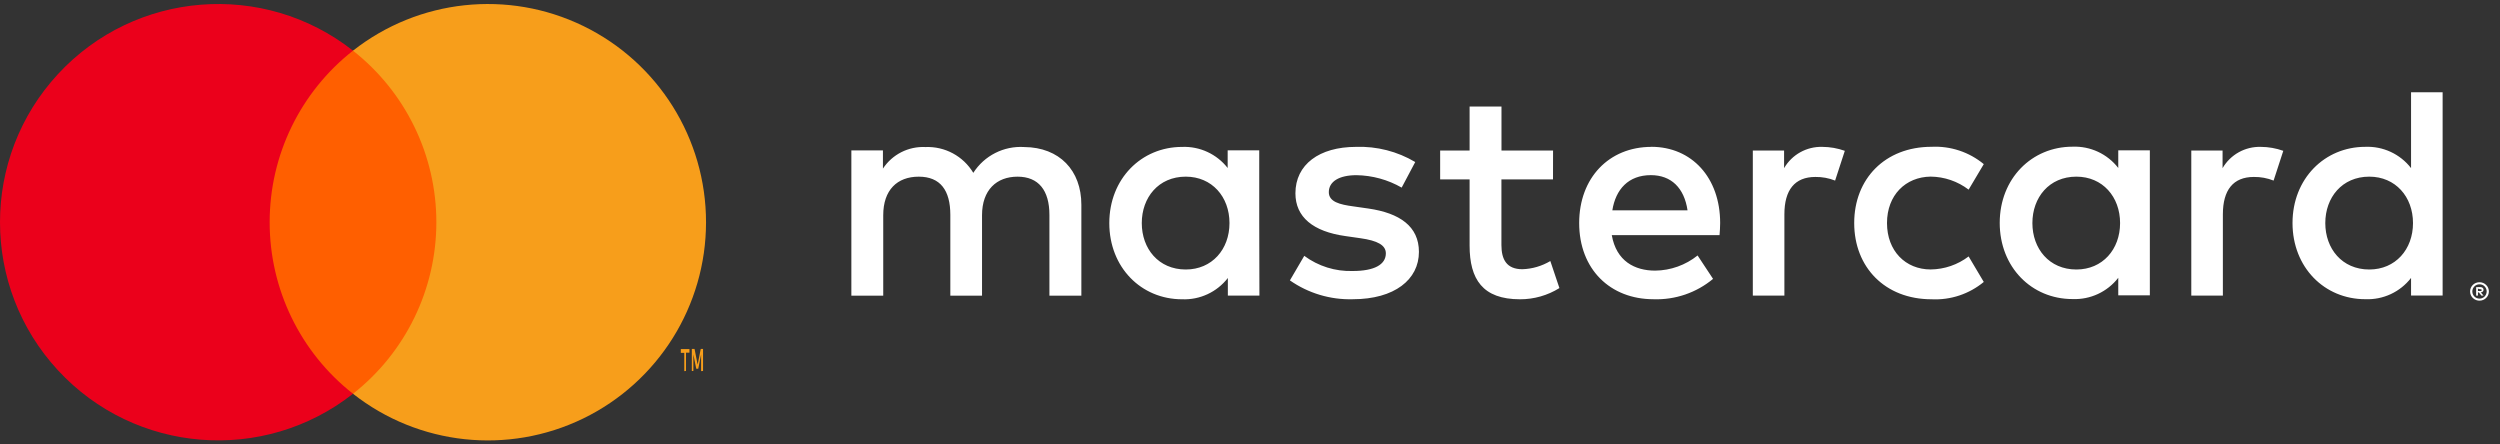 <svg width="180" height="32" viewBox="0 0 180 32" fill="none" xmlns="http://www.w3.org/2000/svg">
<rect x="0" y="0" width="180" height="32" fill="#333333" stroke="none"/>
<rect x="18.543" y="3.641" width="13.745" height="24.703" fill="#FF5F00"/>
<path d="M19.416 15.996C19.412 11.177 21.625 6.623 25.416 3.647C18.975 -1.415 9.726 -0.677 4.168 5.341C-1.389 11.359 -1.389 20.638 4.168 26.656C9.726 32.674 18.975 33.411 25.416 28.35C21.623 25.373 19.411 20.817 19.416 15.996Z" fill="#EB001B"/>
<path d="M50.834 16.002C50.834 22.017 47.4 27.503 41.99 30.132C36.58 32.76 30.144 32.069 25.416 28.351C29.206 25.373 31.418 20.82 31.418 16C31.418 11.18 29.206 6.627 25.416 3.649C30.145 -0.069 36.582 -0.76 41.992 1.869C47.402 4.499 50.836 9.987 50.834 16.002Z" fill="#F79E1B"/>
<path fill-rule="evenodd" clip-rule="evenodd" d="M50.619 25.121V26.71L50.48 26.721V25.518L50.273 26.551H50.13L49.922 25.518V26.71H49.811V25.121H50.007L50.23 26.256L50.454 25.121H50.619ZM49.391 25.393V26.71L49.268 26.721V25.405H49.019V25.132H49.641V25.393H49.391Z" fill="#F79E1B"/>
<path fill-rule="evenodd" clip-rule="evenodd" d="M175.869 16.062V6.641H173.596V12.104C172.81 11.089 171.58 10.518 170.297 10.572C167.369 10.572 165.061 12.867 165.061 16.057C165.061 19.247 167.356 21.542 170.297 21.542C171.58 21.597 172.81 21.026 173.596 20.011V21.276H175.869V16.062ZM108.107 10.84H111.82L111.816 12.917H108.102V17.638C108.102 18.686 108.477 19.384 109.612 19.384C110.322 19.361 111.014 19.158 111.624 18.795L112.278 20.741C111.426 21.272 110.441 21.552 109.437 21.548C106.749 21.548 105.811 20.104 105.811 17.678V12.917H103.691V10.84H105.811V7.672H108.107V10.84ZM77.858 14.741V21.286H75.558V15.474C75.558 13.702 74.773 12.72 73.263 12.72C71.753 12.72 70.706 13.68 70.706 15.496V21.286H68.424V15.474C68.424 13.702 67.704 12.72 66.15 12.72C64.597 12.72 63.593 13.68 63.593 15.496V21.286H61.298V10.831H63.571V12.14C64.243 11.118 65.405 10.528 66.626 10.587C68.03 10.527 69.354 11.24 70.078 12.445C70.871 11.204 72.277 10.492 73.747 10.587C76.283 10.608 77.858 12.271 77.858 14.741ZM131.208 10.575C130.078 10.543 129.022 11.13 128.454 12.107V10.837H126.203V21.284H128.476V15.428C128.476 13.682 129.218 12.74 130.706 12.74C131.193 12.733 131.676 12.822 132.128 13.002L132.827 10.859C132.307 10.673 131.759 10.577 131.208 10.575ZM97.634 10.575C99.13 10.523 100.61 10.901 101.897 11.666L100.92 13.508C99.928 12.938 98.808 12.63 97.664 12.613C96.416 12.613 95.675 13.071 95.675 13.835C95.675 14.533 96.464 14.729 97.446 14.86L98.515 15.013C100.784 15.34 102.163 16.3 102.163 18.137C102.163 20.123 100.413 21.545 97.398 21.545C95.783 21.59 94.197 21.114 92.873 20.188L93.907 18.421C94.915 19.167 96.145 19.552 97.398 19.512C98.952 19.512 99.781 19.049 99.781 18.242C99.781 17.653 99.187 17.326 97.944 17.151L96.875 16.998C94.536 16.671 93.27 15.624 93.27 13.918C93.27 11.845 94.99 10.575 97.634 10.575ZM162.779 10.575C161.649 10.543 160.593 11.13 160.025 12.107V10.837H157.773V21.284H160.047V15.428C160.047 13.682 160.789 12.74 162.277 12.74C162.764 12.733 163.247 12.822 163.699 13.002L164.397 10.859C163.878 10.673 163.33 10.577 162.779 10.575ZM139.075 21.548C135.711 21.548 133.503 19.231 133.503 16.063V16.054C133.503 12.886 135.711 10.569 139.075 10.569C140.44 10.502 141.78 10.947 142.832 11.817L141.741 13.654C140.956 13.056 139.998 12.727 139.01 12.716C137.199 12.738 135.864 14.051 135.864 16.059C135.864 18.066 137.195 19.401 139.01 19.401C139.998 19.39 140.956 19.061 141.741 18.463L142.832 20.3C141.78 21.17 140.44 21.616 139.075 21.548ZM154.789 16.06V10.824H152.515V12.094C151.729 11.079 150.499 10.508 149.216 10.562C146.288 10.562 143.98 12.857 143.98 16.047C143.98 19.237 146.275 21.532 149.216 21.532C150.499 21.586 151.729 21.016 152.515 20.001V21.266H154.789V16.06ZM149.5 12.719C147.532 12.719 146.332 14.225 146.332 16.062C146.332 17.895 147.532 19.404 149.5 19.404C151.381 19.404 152.646 17.96 152.646 16.062C152.646 14.164 151.381 12.719 149.5 12.719ZM118.902 10.575C115.848 10.575 113.701 12.805 113.701 16.06C113.701 19.381 115.931 21.545 119.055 21.545C120.615 21.599 122.14 21.078 123.34 20.079L122.227 18.394C121.359 19.089 120.284 19.473 119.173 19.485C117.707 19.485 116.376 18.809 116.048 16.928H123.807C123.829 16.645 123.851 16.361 123.851 16.055C123.851 12.8 121.817 10.57 118.889 10.57L118.902 10.575ZM121.503 15.145C121.263 13.527 120.326 12.611 118.861 12.61C117.243 12.611 116.328 13.636 116.088 15.145H121.503ZM178.789 20.373C178.708 20.339 178.62 20.321 178.532 20.321H178.536C178.44 20.318 178.345 20.336 178.256 20.373C178.095 20.439 177.967 20.566 177.899 20.726C177.828 20.891 177.828 21.077 177.899 21.241C178.007 21.491 178.255 21.651 178.527 21.647C178.617 21.648 178.706 21.63 178.789 21.595C178.868 21.561 178.941 21.512 179.003 21.451C179.063 21.391 179.112 21.32 179.147 21.241C179.217 21.077 179.217 20.891 179.147 20.726C179.112 20.648 179.064 20.577 179.003 20.517C178.941 20.456 178.869 20.407 178.789 20.373ZM178.535 21.499C178.601 21.499 178.667 21.485 178.728 21.459C178.788 21.433 178.843 21.396 178.889 21.35C179.091 21.148 179.091 20.82 178.889 20.617C178.843 20.571 178.788 20.534 178.728 20.508C178.664 20.482 178.596 20.468 178.527 20.469C178.457 20.468 178.387 20.481 178.322 20.508C178.164 20.576 178.049 20.717 178.016 20.886C177.983 21.054 178.035 21.228 178.156 21.35C178.204 21.397 178.26 21.434 178.322 21.459C178.389 21.488 178.462 21.501 178.535 21.499ZM178.535 21.499L178.527 21.499H178.536L178.535 21.499ZM178.749 20.721C178.696 20.683 178.632 20.664 178.566 20.669L178.283 20.673V21.284H178.413V21.053H178.475L178.662 21.284H178.819L178.619 21.053C178.672 21.049 178.723 21.027 178.763 20.992C178.797 20.959 178.817 20.913 178.815 20.865C178.817 20.809 178.793 20.756 178.749 20.721ZM178.413 20.785V20.951H178.566C178.593 20.958 178.622 20.958 178.649 20.951C178.669 20.937 178.681 20.914 178.68 20.889C178.681 20.865 178.669 20.842 178.649 20.828C178.622 20.82 178.593 20.82 178.566 20.828L178.413 20.785ZM170.589 12.719C168.621 12.719 167.421 14.225 167.421 16.062C167.421 17.895 168.621 19.404 170.589 19.404C172.47 19.404 173.736 17.96 173.736 16.062C173.736 14.164 172.47 12.719 170.589 12.719ZM90.665 16.063V10.826H88.392V12.096C87.605 11.09 86.382 10.525 85.106 10.578C82.178 10.578 79.87 12.873 79.87 16.063C79.87 19.253 82.165 21.548 85.106 21.548C86.389 21.602 87.618 21.031 88.405 20.016V21.282H90.678L90.665 16.063ZM85.376 12.719C83.408 12.719 82.208 14.225 82.208 16.062C82.208 17.899 83.408 19.404 85.376 19.404C87.257 19.404 88.523 17.96 88.523 16.062C88.523 14.164 87.257 12.719 85.376 12.719Z" fill="white"/>
</svg>
